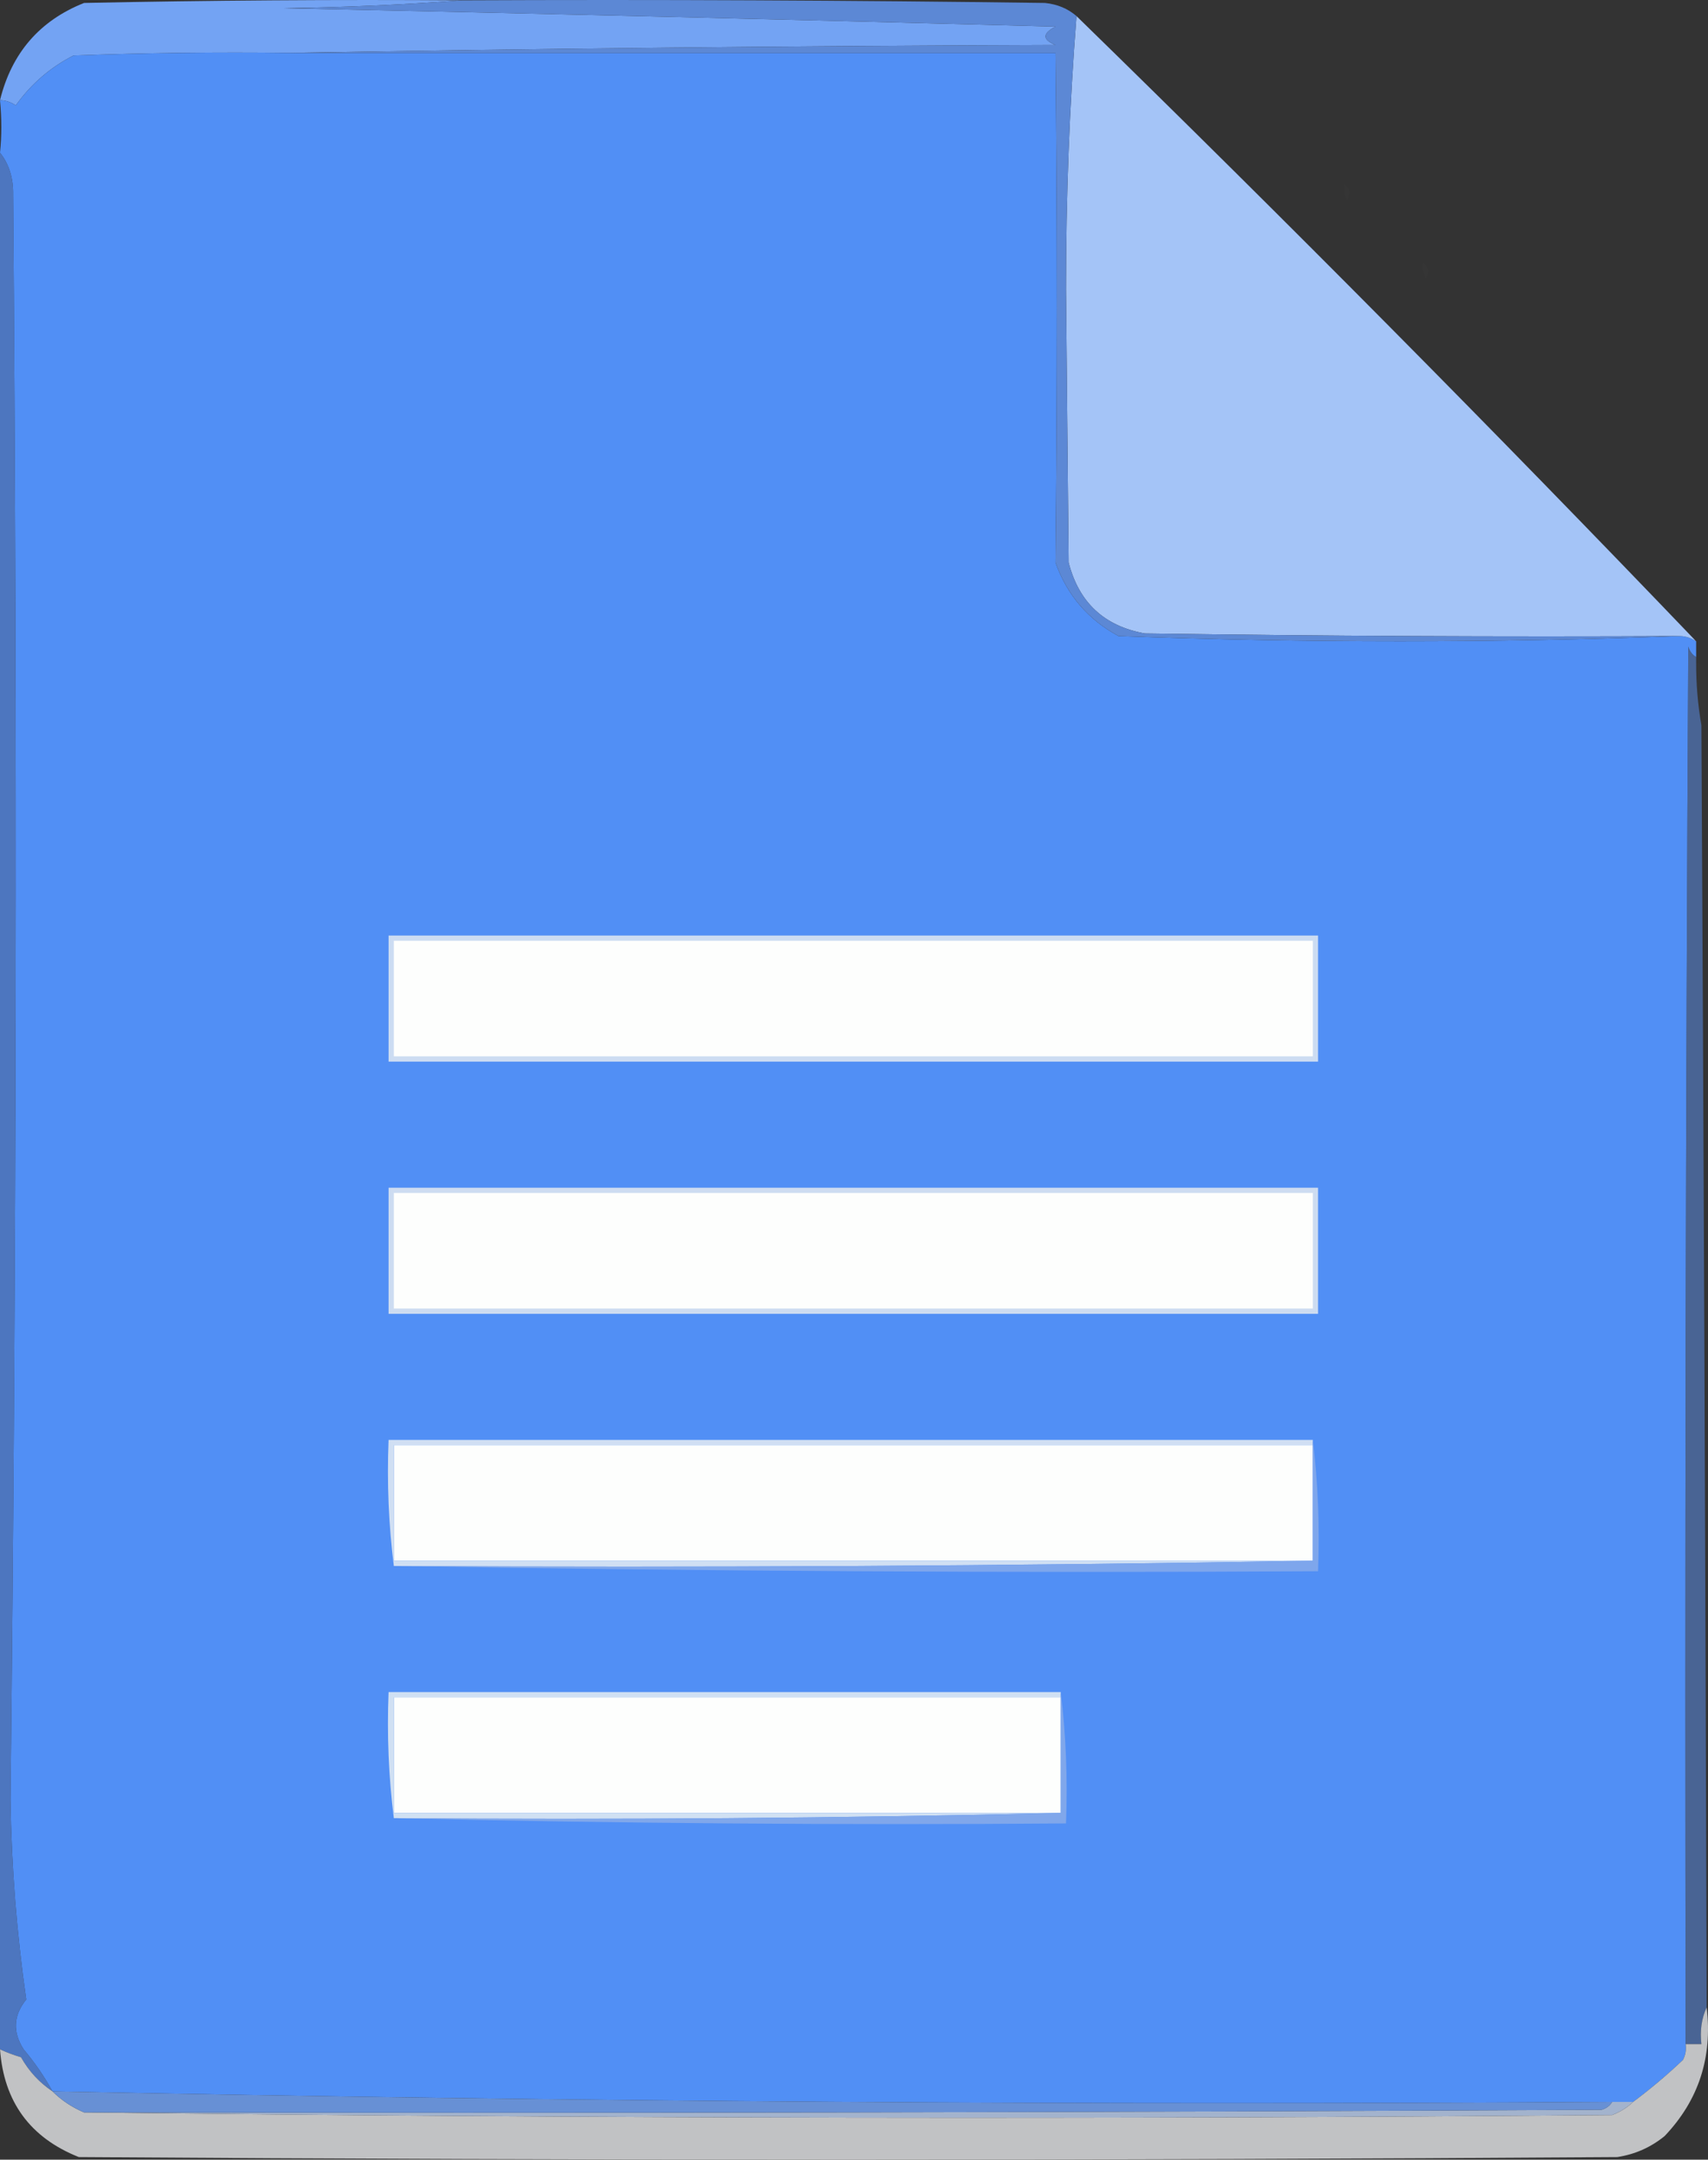 <?xml version="1.0" encoding="UTF-8" standalone="no"?>
<svg
   version="1.1"
   width="325.256"
   height="411.063"
   style="clip-rule:evenodd;fill-rule:evenodd;image-rendering:optimizeQuality;shape-rendering:geometricPrecision;text-rendering:geometricPrecision"
   id="svg94"
   sodipodi:docname="090646b554affc2e222a8a2f441a8627.svg"
   xmlns:inkscape="http://www.inkscape.org/namespaces/inkscape"
   xmlns:sodipodi="http://sodipodi.sourceforge.net/DTD/sodipodi-0.dtd"
   xmlns="http://www.w3.org/2000/svg"
   xmlns:svg="http://www.w3.org/2000/svg">
  <rect width="100%" height="100%" fill="#333333" stroke="none"/>
  <defs
     id="defs98" />
  <sodipodi:namedview
     id="namedview96"
     pagecolor="#ffffff"
     bordercolor="#666666"
     borderopacity="1.0"
     inkscape:pageshadow="2"
     inkscape:pageopacity="0.0"
     inkscape:pagecheckerboard="0" />
  <g
     id="g4"
     transform="translate(-297.5,-53.437)">
    <path
       style="opacity:0.012"
       fill="#fefffe"
       d="m 523.5,59.5 c 1.333,0.667 1.333,0.667 0,0 z"
       id="path2" />
  </g>
  <g
     id="g8"
     transform="translate(-297.5,-53.437)">
    <path
       style="opacity:1"
       fill="#73a3f3"
       d="m 385.5,53.5 c -11.159,0.831 -22.493,1.331 -34,1.5 49.001,1.028 98.001,2.195 147,3.5 -2.528,1.316 -2.528,2.483 0,3.5 -48.835,0.167 -97.502,0.667 -146,1.5 -13.671,-0.167 -27.337,1e-4 -41,0.5 -4.429,2.261 -8.096,5.428 -11,9.5 -0.917,-0.627 -1.917,-0.961 -3,-1 2.215,-8.97 7.549,-15.137 16,-18.5 23.998,-0.5 47.998,-0.667 72,-0.5 z"
       id="path6" />
  </g>
  <g
     id="g12"
     transform="translate(-297.5,-53.437)">
    <path
       style="opacity:1"
       fill="#518ff5"
       d="m 352.5,63.5 c 48.667,0 97.333,0 146,0 0.345,32.378 0.345,64.711 0,97 2.216,6.215 6.216,10.881 12,14 35.831,1.33 71.498,1.33 107,0 1.109,0.057 2.109,0.39 3,1 0,1 0,2 0,3 -0.722,-0.418 -1.222,-1.084 -1.5,-2 -0.5,88.666 -0.667,177.333 -0.5,266 0.149,1.052 -0.017,2.052 -0.5,3 -3.059,2.901 -6.226,5.567 -9.5,8 -1.333,0 -2.667,0 -4,0 -99.084,0.648 -198.084,-0.019 -297,-2 -1.561,-2.841 -3.395,-5.508 -5.5,-8 -2.119,-3.299 -1.953,-6.466 0.5,-9.5 -1.813,-12.565 -2.813,-25.231 -3,-38 1.148,-101.828 1.314,-203.661 0.5,-305.5 0.053,-3.175 -0.78,-5.842 -2.5,-8 0.337,-3.156 0.337,-6.489 0,-10 1.083,0.039 2.083,0.373 3,1 2.904,-4.072 6.571,-7.239 11,-9.5 13.663,-0.5 27.329,-0.667 41,-0.5 z"
       id="path10" />
  </g>
  <g
     id="g16"
     transform="translate(-297.5,-53.437)">
    <path
       style="opacity:1"
       fill="#a4c4f7"
       d="m 502.5,56.5 c 40.213,39.211 79.546,78.878 118,119 -0.891,-0.61 -1.891,-0.943 -3,-1 -34.002,0.167 -68.002,0 -102,-0.5 -7.72,-1.386 -12.553,-5.886 -14.5,-13.5 -0.167,-17.333 -0.333,-34.667 -0.5,-52 0,-17.68 0.667,-35.013 2,-52 z"
       id="path14" />
  </g>
  <g
     id="g20"
     transform="translate(-297.5,-53.437)">
    <path
       style="opacity:0.009"
       fill="#fefffe"
       d="m 553.5,88.5 c 1.073,0.751 1.24,1.751 0.5,3 -0.483,-0.948 -0.649,-1.948 -0.5,-3 z"
       id="path18" />
  </g>
  <g
     id="g24"
     transform="translate(-297.5,-53.437)">
    <path
       style="opacity:0.009"
       fill="#fefffe"
       d="m 568.5,103.5 c 1.073,0.751 1.24,1.751 0.5,3 -0.483,-0.948 -0.649,-1.948 -0.5,-3 z"
       id="path22" />
  </g>
  <g
     id="g28"
     transform="translate(-297.5,-53.437)">
    <path
       style="opacity:1"
       fill="#5c88d5"
       d="m 385.5,53.5 c 37.002,-0.167 74.002,0 111,0.5 2.352,0.24 4.352,1.073 6,2.5 -1.333,16.987 -2,34.32 -2,52 0.167,17.333 0.333,34.667 0.5,52 1.947,7.614 6.78,12.114 14.5,13.5 33.998,0.5 67.998,0.667 102,0.5 -35.502,1.33 -71.169,1.33 -107,0 -5.784,-3.119 -9.784,-7.785 -12,-14 0.345,-32.289 0.345,-64.622 0,-97 -48.667,0 -97.333,0 -146,0 48.498,-0.833 97.165,-1.333 146,-1.5 -2.528,-1.017 -2.528,-2.184 0,-3.5 -48.999,-1.305 -97.999,-2.472 -147,-3.5 11.507,-0.169 22.841,-0.669 34,-1.5 z"
       id="path26" />
  </g>
  <g
     id="g32"
     transform="translate(-297.5,-53.437)">
    <path
       style="opacity:0.791"
       fill="#5487e3"
       d="m 297.5,82.5 c 1.72,2.158 2.553,4.825 2.5,8 0.814,101.839 0.648,203.672 -0.5,305.5 0.187,12.769 1.187,25.435 3,38 -2.453,3.034 -2.619,6.201 -0.5,9.5 2.105,2.492 3.939,5.159 5.5,8 -2.502,-1.67 -4.502,-3.836 -6,-6.5 -1.401,-0.41 -2.734,-0.91 -4,-1.5 0,-120.333 0,-240.667 0,-361 z"
       id="path30" />
  </g>
  <g
     id="g36"
     transform="translate(-297.5,-53.437)">
    <path
       style="opacity:0.005"
       fill="#cfe3e3"
       d="m 620.5,179.5 c 0.617,0.111 1.117,0.444 1.5,1 0.81,3.858 0.643,7.524 -0.5,11 -0.685,-3.927 -1.018,-7.927 -1,-12 z"
       id="path34" />
  </g>
  <g
     id="g40"
     transform="translate(-297.5,-53.437)">
    <path
       style="opacity:1"
       fill="#ccdcf2"
       d="m 371.5,231.5 c 59,0 118,0 177,0 0,8 0,16 0,24 -59,0 -118,0 -177,0 0,-8 0,-16 0,-24 z"
       id="path38" />
  </g>
  <g
     id="g44"
     transform="translate(-297.5,-53.437)">
    <path
       style="opacity:1"
       fill="#fdfefd"
       d="m 372.5,232.5 c 58.333,0 116.667,0 175,0 0,7.333 0,14.667 0,22 -58.333,0 -116.667,0 -175,0 0,-7.333 0,-14.667 0,-22 z"
       id="path42" />
  </g>
  <g
     id="g48"
     transform="translate(-297.5,-53.437)">
    <path
       style="opacity:1"
       fill="#cddcf1"
       d="m 371.5,279.5 c 59,0 118,0 177,0 0,8 0,16 0,24 -59,0 -118,0 -177,0 0,-8 0,-16 0,-24 z"
       id="path46" />
  </g>
  <g
     id="g52"
     transform="translate(-297.5,-53.437)">
    <path
       style="opacity:1"
       fill="#fdfefd"
       d="m 372.5,280.5 c 58.333,0 116.667,0 175,0 0,7.333 0,14.667 0,22 -58.333,0 -116.667,0 -175,0 0,-7.333 0,-14.667 0,-22 z"
       id="path50" />
  </g>
  <g
     id="g56"
     transform="translate(-297.5,-53.437)">
    <path
       style="opacity:0.642"
       fill="#5680ca"
       d="m 620.5,178.5 c 0,0.333 0,0.667 0,1 -0.018,4.073 0.315,8.073 1,12 0.442,81.189 0.775,162.523 1,244 -0.968,2.107 -1.302,4.441 -1,7 -1,0 -2,0 -3,0 -0.167,-88.667 0,-177.334 0.5,-266 0.278,0.916 0.778,1.582 1.5,2 z"
       id="path54" />
  </g>
  <g
     id="g60"
     transform="translate(-297.5,-53.437)">
    <path
       style="opacity:1"
       fill="#fdfefd"
       d="m 547.5,328.5 c 0,7.333 0,14.667 0,22 -58.333,0 -116.667,0 -175,0 0,-7.333 0,-14.667 0,-22 58.333,0 116.667,0 175,0 z"
       id="path58" />
  </g>
  <g
     id="g64"
     transform="translate(-297.5,-53.437)">
    <path
       style="opacity:1"
       fill="#d0dff3"
       d="m 547.5,327.5 c 0,0.333 0,0.667 0,1 -58.333,0 -116.667,0 -175,0 0,7.333 0,14.667 0,22 58.333,0 116.667,0 175,0 -58.164,0.999 -116.498,1.332 -175,1 -0.992,-7.816 -1.326,-15.816 -1,-24 58.667,0 117.333,0 176,0 z"
       id="path62" />
  </g>
  <g
     id="g68"
     transform="translate(-297.5,-53.437)">
    <path
       style="opacity:1"
       fill="#7ea6ec"
       d="m 547.5,327.5 c 0.993,8.15 1.326,16.483 1,25 -58.836,0.332 -117.502,-10e-4 -176,-1 58.502,0.332 116.836,-10e-4 175,-1 0,-7.333 0,-14.667 0,-22 0,-0.333 0,-0.667 0,-1 z"
       id="path66" />
  </g>
  <g
     id="g72"
     transform="translate(-297.5,-53.437)">
    <path
       style="opacity:1"
       fill="#fdfefd"
       d="m 499.5,376.5 c 0,7.333 0,14.667 0,22 -42.333,0 -84.667,0 -127,0 0,-7.333 0,-14.667 0,-22 42.333,0 84.667,0 127,0 z"
       id="path70" />
  </g>
  <g
     id="g76"
     transform="translate(-297.5,-53.437)">
    <path
       style="opacity:1"
       fill="#d0e0f3"
       d="m 499.5,375.5 c 0,0.333 0,0.667 0,1 -42.333,0 -84.667,0 -127,0 0,7.333 0,14.667 0,22 42.333,0 84.667,0 127,0 -42.163,0.999 -84.497,1.332 -127,1 -0.992,-7.816 -1.326,-15.816 -1,-24 42.667,0 85.333,0 128,0 z"
       id="path74" />
  </g>
  <g
     id="g80"
     transform="translate(-297.5,-53.437)">
    <path
       style="opacity:1"
       fill="#80a7eb"
       d="m 499.5,375.5 c 0.993,8.15 1.326,16.483 1,25 -42.837,0.332 -85.503,-10e-4 -128,-1 42.503,0.332 84.837,-10e-4 127,-1 0,-7.333 0,-14.667 0,-22 0,-0.333 0,-0.667 0,-1 z"
       id="path78" />
  </g>
  <g
     id="g84"
     transform="translate(-297.5,-53.437)">
    <path
       style="opacity:0.997"
       fill="#c1c2c4"
       d="m 622.5,435.5 c 1.139,9.534 -1.527,17.701 -8,24.5 -2.626,2.146 -5.626,3.479 -9,4 -97.667,0.667 -195.333,0.667 -293,0 -9.264,-3.689 -14.264,-10.522 -15,-20.5 1.266,0.59 2.599,1.09 4,1.5 1.498,2.664 3.498,4.83 6,6.5 1.705,1.692 3.705,3.025 6,4 96.832,1.166 193.832,1.332 291,0.5 1.566,-0.608 2.9,-1.442 4,-2.5 3.274,-2.433 6.441,-5.099 9.5,-8 0.483,-0.948 0.649,-1.948 0.5,-3 1,0 2,0 3,0 -0.302,-2.559 0.032,-4.893 1,-7 z"
       id="path82" />
  </g>
  <g
     id="g88"
     transform="translate(-297.5,-53.437)">
    <path
       style="opacity:1"
       fill="#a3b3cd"
       d="m 604.5,453.5 c 1.333,0 2.667,0 4,0 -1.1,1.058 -2.434,1.892 -4,2.5 -97.168,0.832 -194.168,0.666 -291,-0.5 96.334,0.167 192.667,0 289,-0.5 0.916,-0.278 1.582,-0.778 2,-1.5 z"
       id="path86" />
  </g>
  <g
     id="g92"
     transform="translate(-297.5,-53.437)">
    <path
       style="opacity:1"
       fill="#6790d5"
       d="m 307.5,451.5 c 98.916,1.981 197.916,2.648 297,2 -0.418,0.722 -1.084,1.222 -2,1.5 -96.333,0.5 -192.666,0.667 -289,0.5 -2.295,-0.975 -4.295,-2.308 -6,-4 z"
       id="path90" />
  </g>
</svg>
